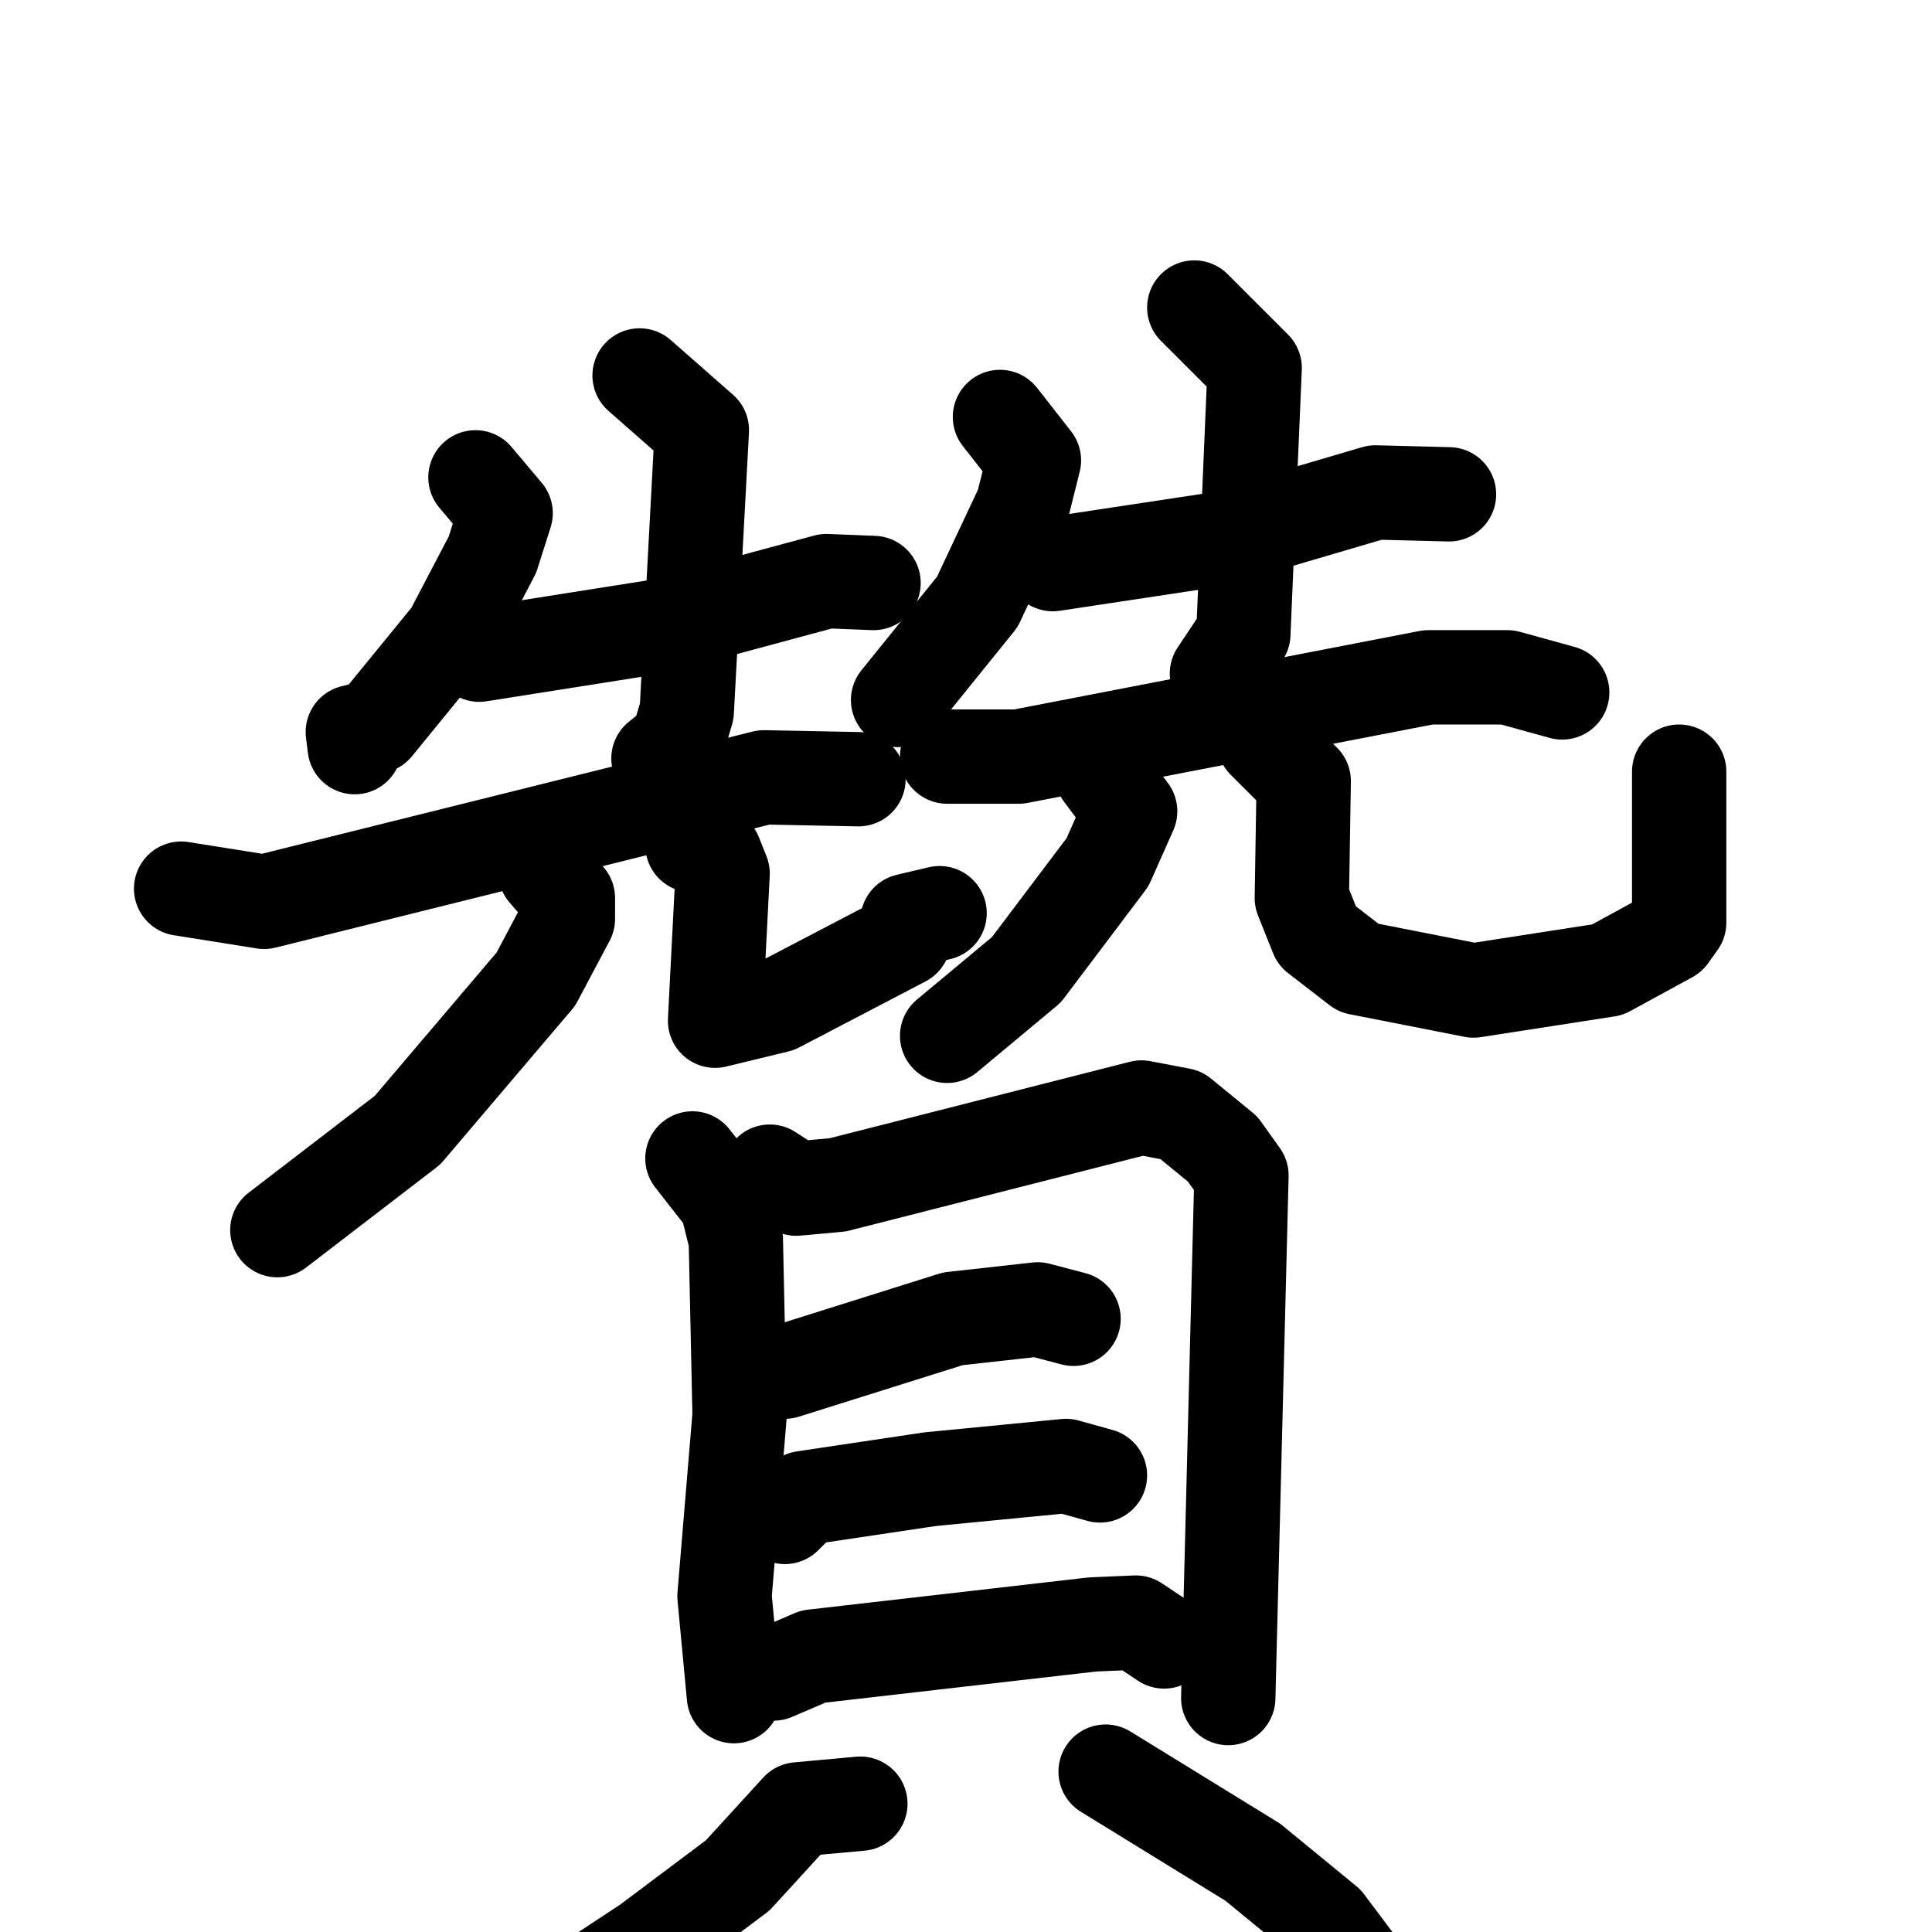 <svg xmlns="http://www.w3.org/2000/svg" viewBox="0 0 1024 1024">
  <g style="fill:none;stroke:#000000;stroke-width:50;stroke-linecap:round;stroke-linejoin:round;" transform="scale(1, 1) translate(0, 0)">
    <path d="M 252.0,253.0 L 268.0,272.0 L 261.0,294.0 L 239.0,336.0 L 199.0,385.0 L 187.0,388.0 L 188.0,396.0"/>
    <path d="M 254.0,347.0 L 349.0,332.0 L 438.0,308.0 L 463.0,309.0"/>
    <path d="M 339.0,199.0 L 372.0,228.0 L 364.0,377.0 L 359.0,394.0 L 349.0,402.0"/>
    <path d="M 96.0,471.0 L 140.0,478.0 L 405.0,412.0 L 455.0,413.0"/>
    <path d="M 289.0,462.0 L 301.0,476.0 L 301.0,487.0 L 284.0,519.0 L 216.0,599.0 L 147.0,652.0"/>
    <path d="M 367.0,448.0 L 379.0,453.0 L 383.0,463.0 L 379.0,541.0 L 412.0,533.0 L 479.0,498.0 L 481.0,488.0 L 498.0,484.0"/>
    <path d="M 530.0,221.0 L 548.0,244.0 L 542.0,268.0 L 518.0,319.0 L 476.0,371.0"/>
    <path d="M 558.0,299.0 L 644.0,286.0 L 729.0,261.0 L 768.0,262.0"/>
    <path d="M 633.0,163.0 L 665.0,195.0 L 659.0,336.0 L 645.0,357.0"/>
    <path d="M 502.0,401.0 L 540.0,401.0 L 757.0,359.0 L 799.0,359.0 L 828.0,367.0"/>
    <path d="M 584.0,410.0 L 599.0,430.0 L 587.0,457.0 L 544.0,514.0 L 502.0,549.0"/>
    <path d="M 670.0,393.0 L 691.0,414.0 L 690.0,476.0 L 698.0,496.0 L 720.0,513.0 L 781.0,525.0 L 852.0,514.0 L 885.0,496.0 L 890.0,489.0 L 890.0,409.0"/>
    <path d="M 367.0,614.0 L 385.0,637.0 L 390.0,657.0 L 392.0,750.0 L 384.0,846.0 L 389.0,899.0"/>
    <path d="M 408.0,621.0 L 422.0,630.0 L 444.0,628.0 L 605.0,587.0 L 626.0,591.0 L 648.0,609.0 L 658.0,623.0 L 651.0,900.0"/>
    <path d="M 416.0,727.0 L 505.0,699.0 L 550.0,694.0 L 569.0,699.0"/>
    <path d="M 416.0,804.0 L 426.0,794.0 L 493.0,784.0 L 565.0,777.0 L 583.0,782.0"/>
    <path d="M 410.0,887.0 L 431.0,878.0 L 579.0,861.0 L 602.0,860.0 L 617.0,870.0"/>
    <path d="M 456.0,956.0 L 423.0,959.0 L 391.0,994.0 L 343.0,1030.0 L 302.0,1057.0 L 248.0,1080.0"/>
    <path d="M 586.0,939.0 L 664.0,987.0 L 703.0,1019.0 L 721.0,1043.0 L 734.0,1075.0"/>
  </g>
</svg>
